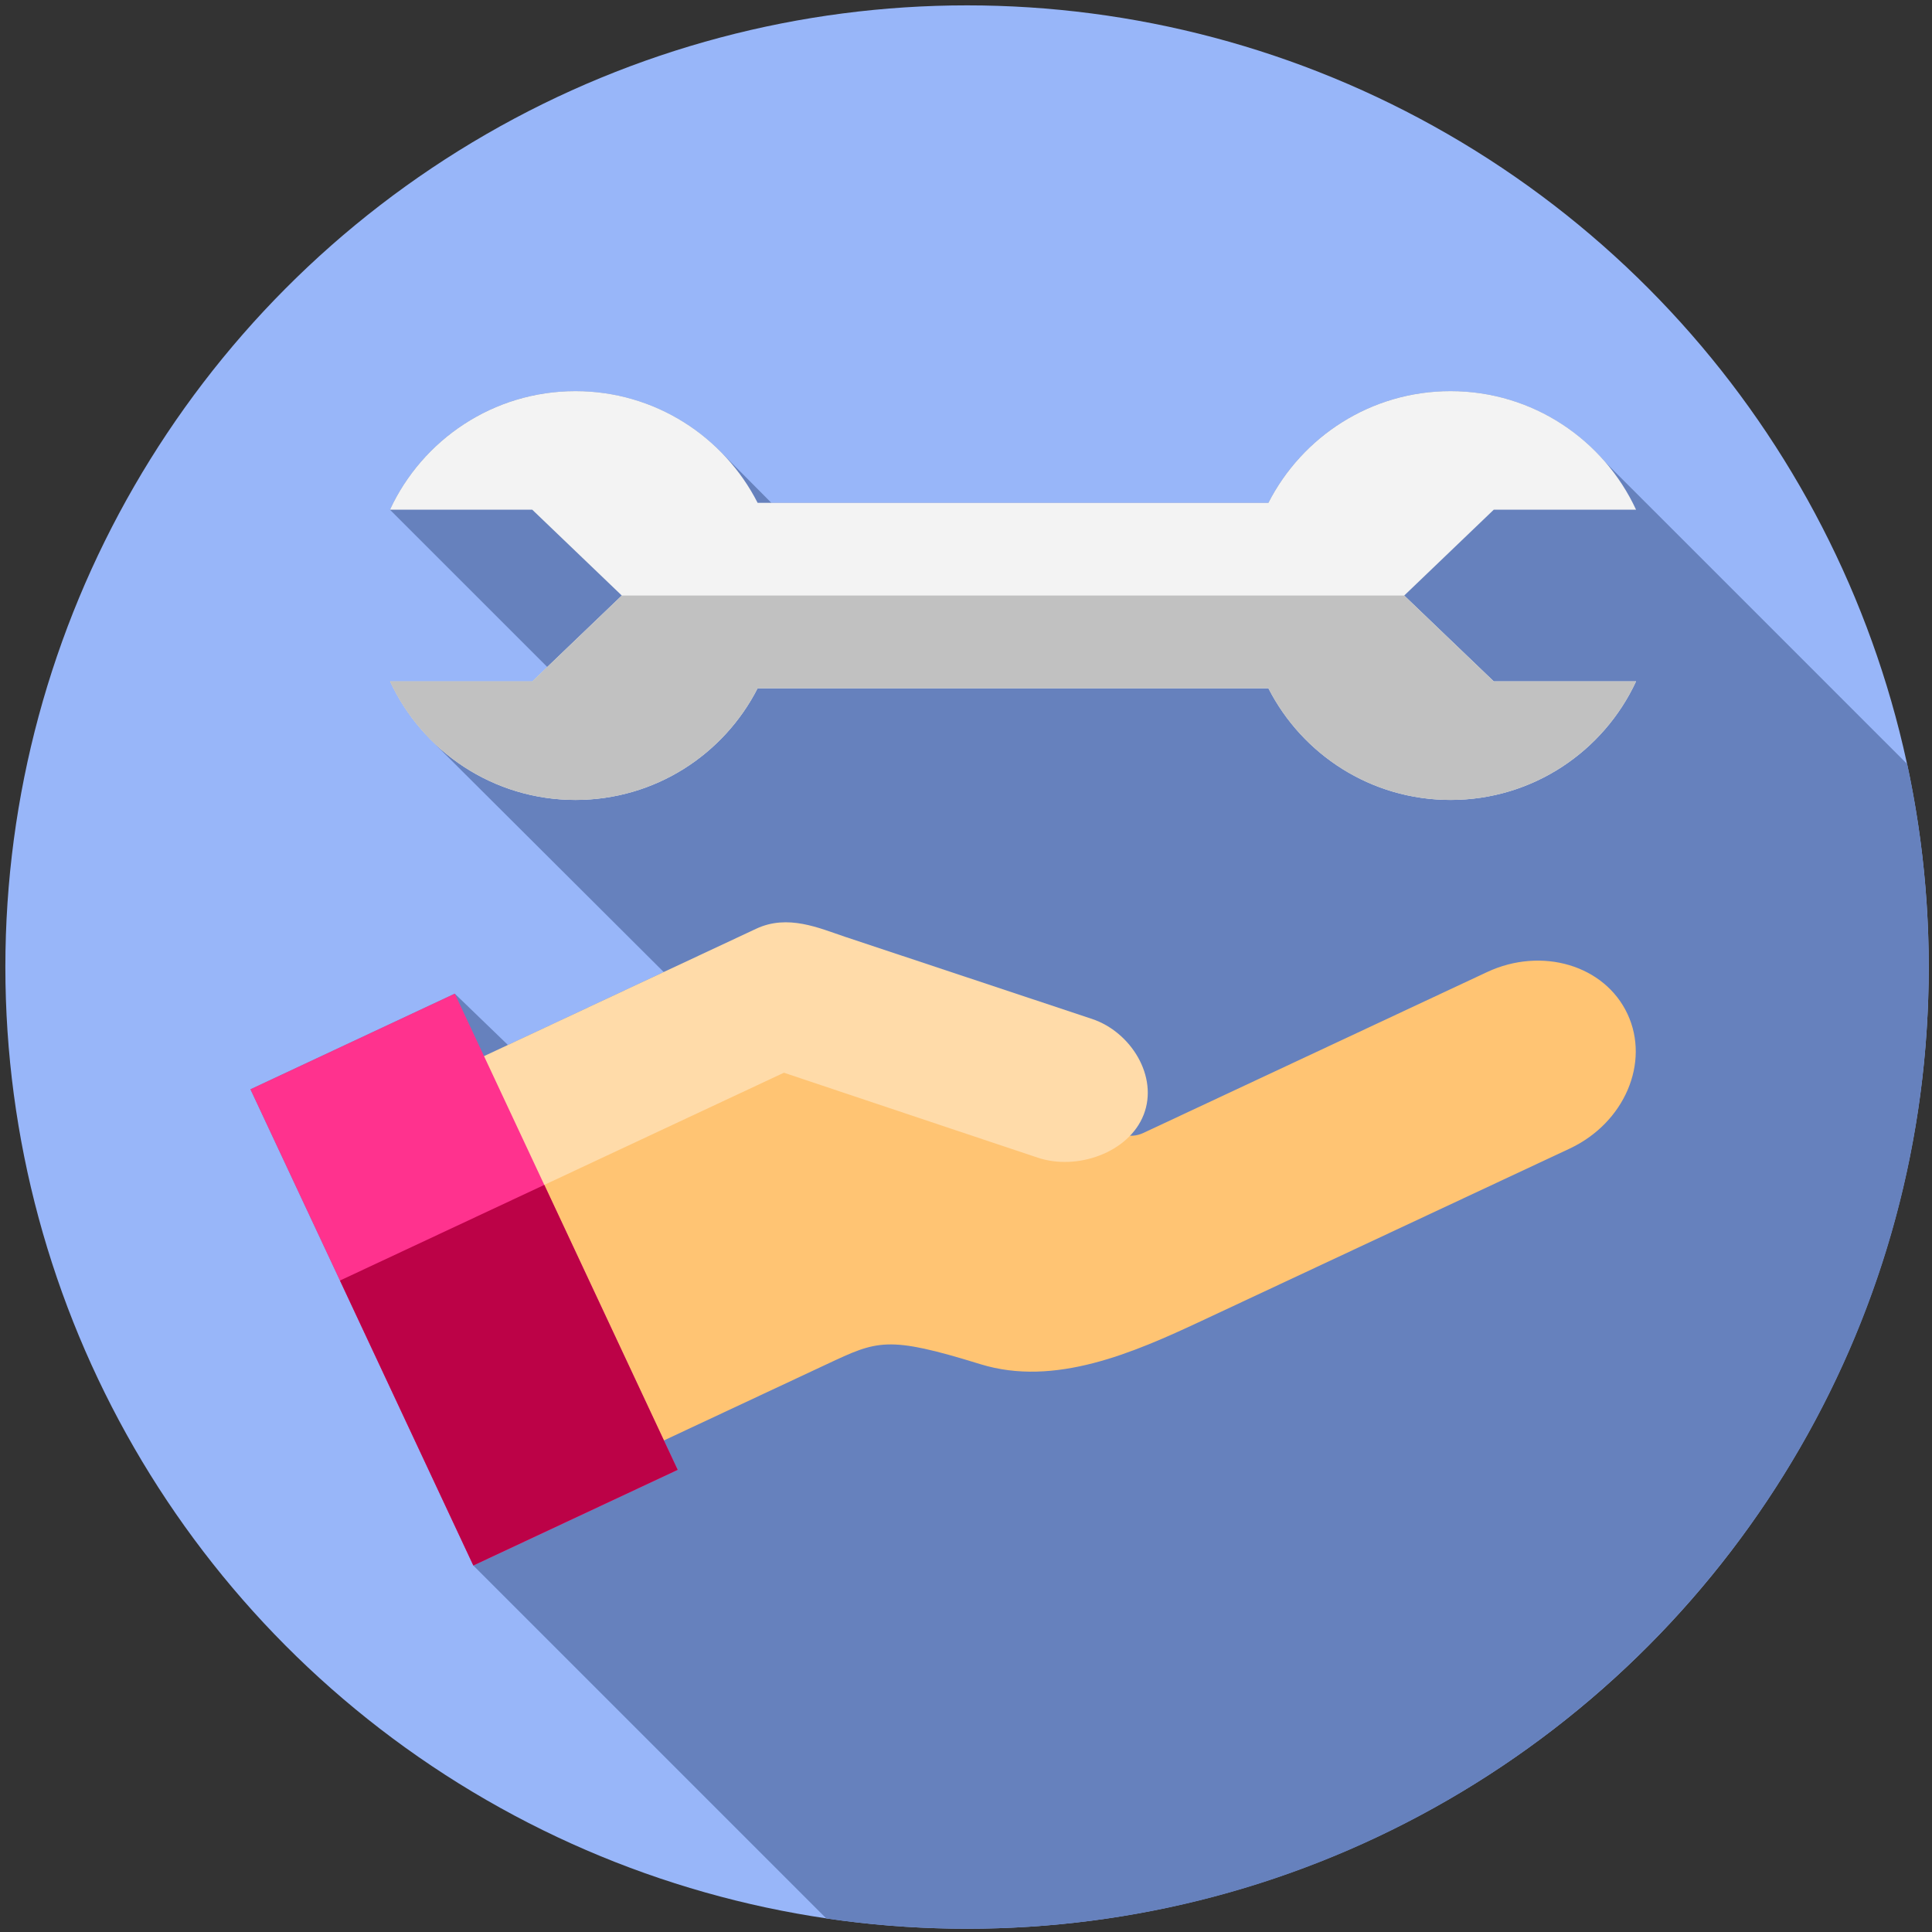 <svg width="900" height="900" version="1.1" viewBox="0 0 238.12 238.12" xmlns="http://www.w3.org/2000/svg">
 <rect x="0" y="0" width="238.12" height="238.12" fill="#333333" stroke="none"/>
 <g transform="matrix(.463 0 0 .463 .661 .661)">
  <circle class="" cx="256" cy="256" r="256" fill="#98b6f9" data-original="#00e9f3"/>
  <path class="" d="m512 256c0-18.539-1.988-36.611-5.732-54.032l-80.269-80.269c-9.976-11.631-24.771-19.005-41.296-19.005-21.163 0-39.49 12.09-48.488 29.733h-132.31l-13.041-13.134c-9.889-10.233-23.752-16.599-39.108-16.599-21.888 0-40.746 12.931-49.382 31.564l41.876 41.865-3.996 3.83h-37.88a54.564 54.564 0 0 0 11.155 15.853l61.727 61.523-41.474 19.413-14.147-13.66-54.394 25.46 59.334 126.76 93.957 93.957a257.86 257.86 0 0 0 37.465 2.738c141.38 0 256-114.62 256-256z" fill="#6681bd" data-original="#00b8c0"/>
  <path class="" d="m200.25 181.78h135.97c8.998 17.643 27.325 29.733 48.488 29.733 21.888 0 40.746-12.931 49.382-31.564h-37.88l-23.835-22.847 23.835-22.848h37.88c-8.636-18.633-27.494-31.564-49.382-31.564-21.163 0-39.49 12.09-48.488 29.733h-135.97c-8.998-17.643-27.325-29.733-48.488-29.733-21.888 0-40.746 12.931-49.382 31.564h37.88l23.835 22.848-23.835 22.848h-37.88c8.636 18.633 27.494 31.564 49.382 31.564 21.163-1e-3 39.49-12.091 48.488-29.734z" fill="#f3f3f3" data-original="#9330b2"/>
  <path class="" d="m151.76 211.52c-21.892 0-40.749-12.937-49.379-31.569h37.88l23.829-22.848h208.28l23.829 22.848h37.889c-8.639 18.632-27.496 31.569-49.387 31.569-21.16 0-39.493-12.089-48.489-29.732h-135.96c-8.996 17.643-27.329 29.732-48.489 29.732z" fill="#c1c1c1" data-original="#4f0953"/>
  <path d="m150.26 393.74 68.357-31.996c13.533-6.334 16.094-7.715 40.923-0.031 19.795 6.125 40.742-3.028 58.786-11.473l98.081-45.908c14.579-6.824 21.473-22.874 15.4-35.849s-22.815-17.962-37.393-11.138l-91.503 42.829c-1.746 0.817-3.715 0.958-5.443 0.39l-89.67-29.485c-1.728-0.568-3.696-0.427-5.443 0.39l-89.68 41.976z" fill="#ffc473" data-original="#ffc473"/>
  <path d="m289.29 269.82s-61.339-20.388-65.747-21.864c-6.885-2.306-15.231-6.104-23.663-2.157l-97.505 45.639 16.043 34.274 88.838-41.582 45.62 15.277 21.998 7.351c10.34 3.463 24.184-1.299 28.149-11.457 3.963-10.158-3.394-22.019-13.733-25.481z" fill="#ffdba9" data-original="#ffdba9"/>
  <path class="" d="m178.97 389.85-54.394 25.46-59.334-126.76v-1e-3l54.395-25.46z" fill="#ff328e" data-original="#ff328e"/>
  <path class="" d="m89.074 339.45 54.396-25.46 35.502 75.852-54.396 25.46z" fill="#bc0247" data-original="#bc0247"/>
 </g>
</svg>
